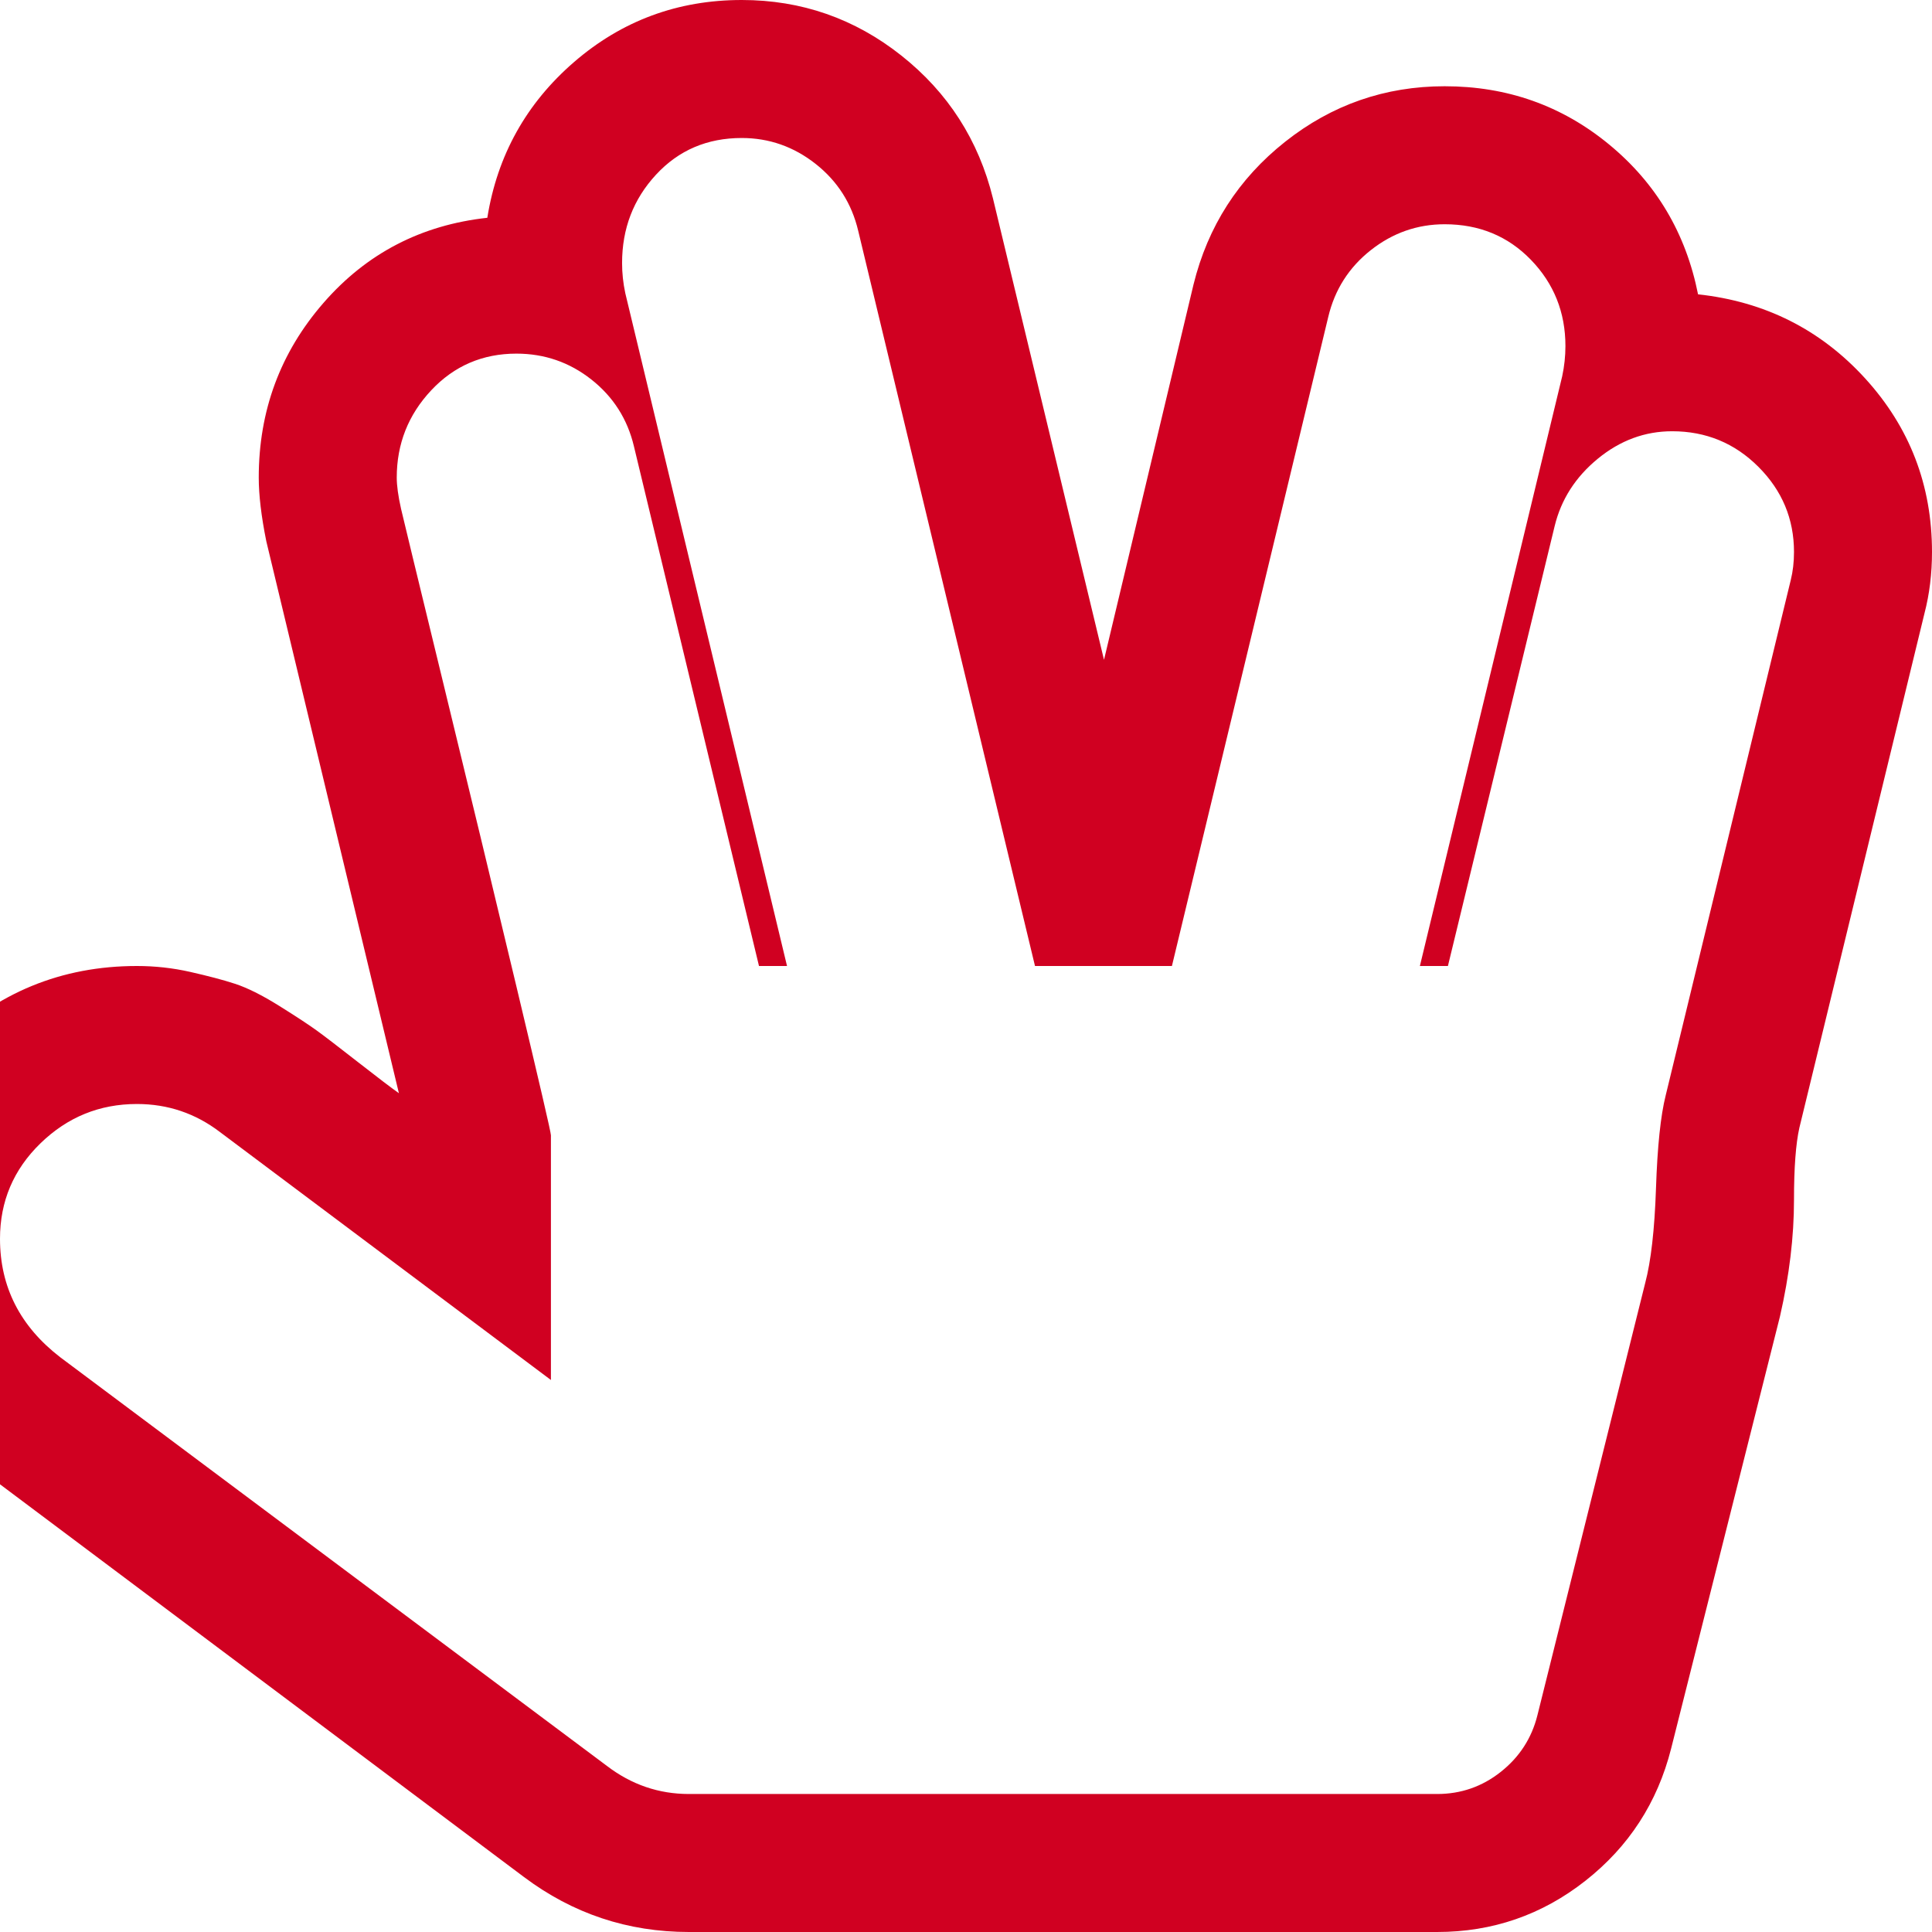 <?xml version="1.0" encoding="utf-8"?>
<!-- Generator: Adobe Illustrator 21.1.0, SVG Export Plug-In . SVG Version: 6.00 Build 0)  -->
<svg version="1.1" id="Layer_1" xmlns="http://www.w3.org/2000/svg" xmlns:xlink="http://www.w3.org/1999/xlink" x="0px" y="0px"
	 viewBox="0 0 1792 1792" style="enable-background:new 0 0 1792 1792;" xml:space="preserve">
<style type="text/css">
	.st0{fill:#D00021;}
</style>
<path class="st0" d="M688,128c-32,0-58.5,11.3-79.5,34S577,212,577,244c0,9.3,1,18.7,3,28l150,624h-26L588,414
	c-6-25.3-19.2-46-39.5-62S505,328,479,328c-31.3,0-57.7,11.3-79,34s-32,49.7-32,81c0,7.3,1.3,17,4,29c2,8.7,15,62.3,39,161
	s46.7,192.7,68,282s32,135.3,32,138v227l-307-230c-22.7-17.3-48.3-26-77-26c-34.7,0-64.5,12.2-89.5,36.5S0,1114.3,0,1149
	c0,44.7,18.7,81.3,56,110l507,379c22.7,17.3,48,26,76,26h694c22,0,41.7-6.8,59-20.5s28.7-31.2,34-52.5l100-401
	c5.3-20,8.7-49.3,10-88s4.3-67.3,9-86l116-478c2-8,3-16.7,3-26c0-30.7-11-57-33-79s-48.7-33-80-33c-25.3,0-48.3,8.5-69,25.5
	s-34,37.8-40,62.5l-99,408h-26l132-547c2-9.3,3-18.7,3-28c0-31.3-10.7-58-32-80s-48-33-80-33c-25.3,0-48.2,8-68.5,24
	s-33.5,36.7-39.5,62l-145,602H960L796,214c-6-25.3-19.2-46-39.5-62S713.3,128,688,128z M1333,1792H639c-56.7,0-107.7-17-153-51
	l-507-380c-33.3-25.3-59.5-56.7-78.5-94s-28.5-76.7-28.5-118c0-70,25-129.7,75-179s110-74,180-74c16.7,0,33.2,1.8,49.5,5.5
	s30.2,7.3,41.5,11s25,10.5,41,20.5s27.7,17.7,35,23s20.2,15.2,38.5,29.5s30.8,23.8,37.5,28.5L247,502c-4.7-23.3-7-43-7-59
	c0-62,20-116,60-162s90.7-72.3,152-79c9.3-58,36.2-106.2,80.5-144.5S628.7,0,688,0c55.3,0,104.7,17.2,148,51.5S907.7,130,921,184
	l103,428l83-348c13.3-54,41.7-98.2,85-132.5S1284.7,80,1340,80c58,0,108.8,18,152.5,54s71.2,82.3,82.5,139c62,6.7,113.7,32.7,155,78
	s62,99,62,161c0,20-2.3,39-7,57l-116,477c-3.3,14.7-5,37-5,67c0,34-4.3,70-13,108l-101,401c-12.7,50-39.2,90.8-79.5,122.5
	S1384.3,1792,1333,1792z"/>
</svg>

